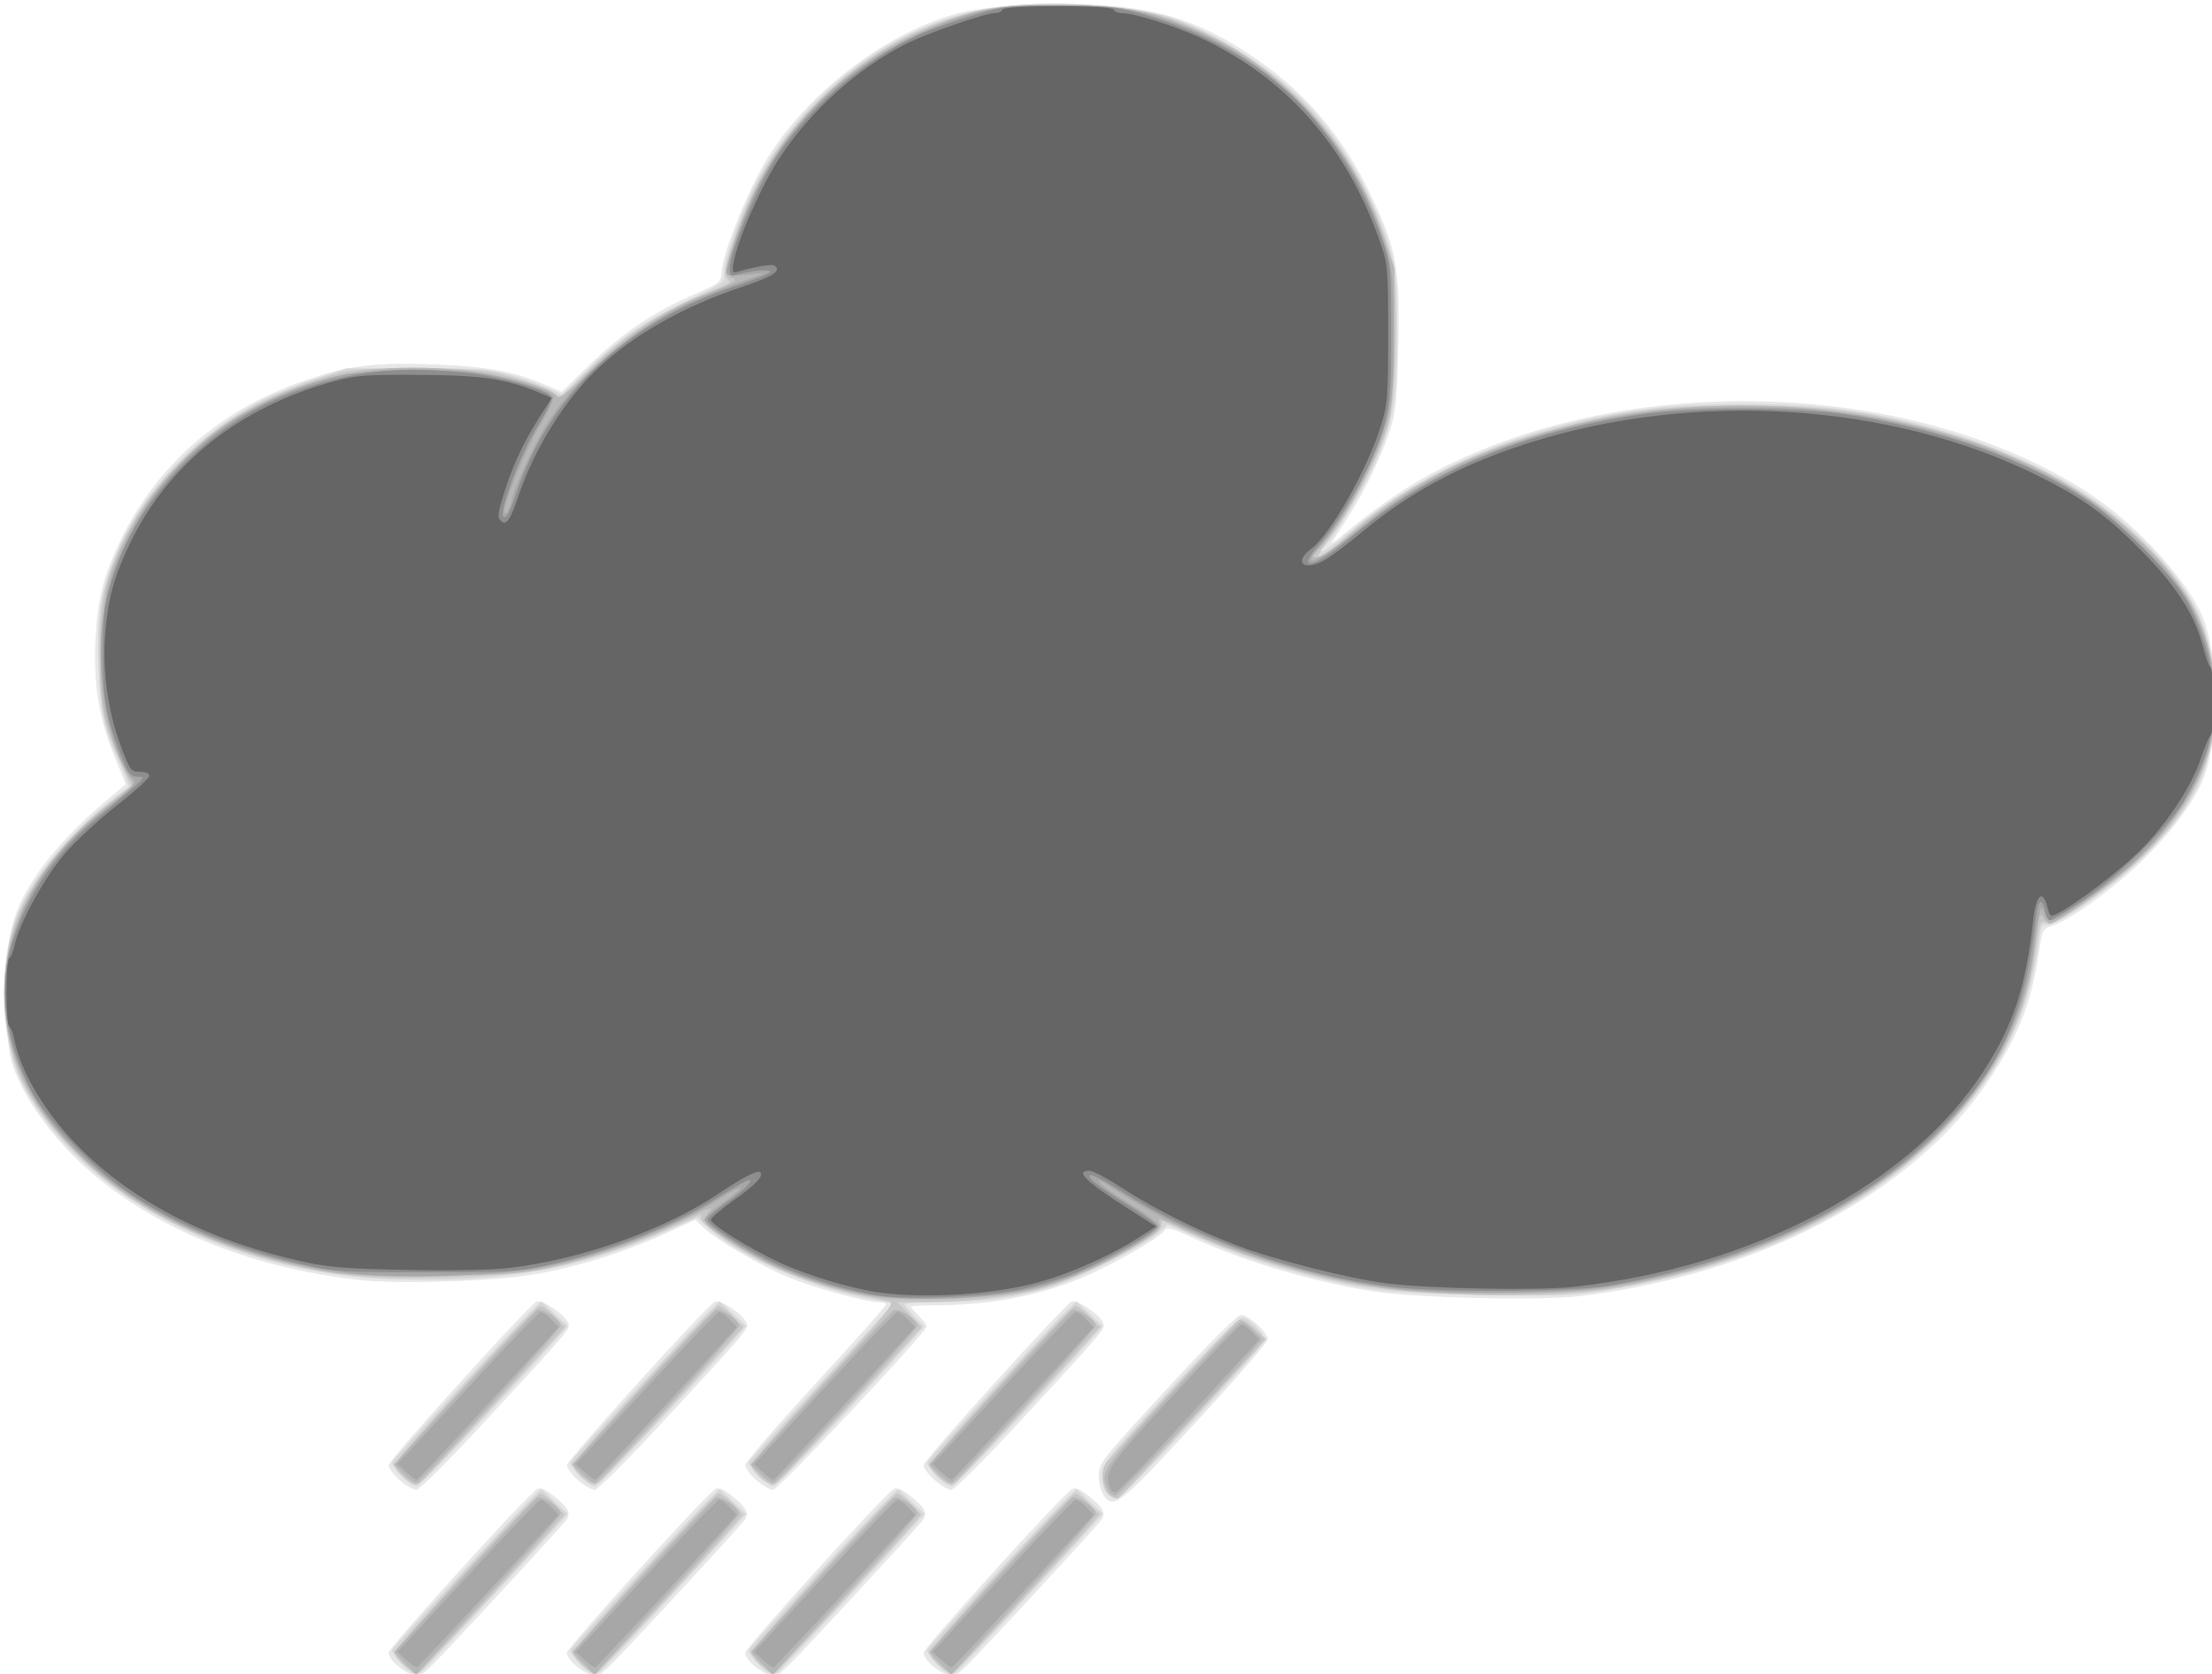 <?xml version="1.0" encoding="UTF-8" standalone="no"?>
<svg
   xmlns:dc="http://purl.org/dc/elements/1.1/"
   xmlns:cc="http://creativecommons.org/ns#"
   xmlns:rdf="http://www.w3.org/1999/02/22-rdf-syntax-ns#"
   xmlns:svg="http://www.w3.org/2000/svg"
   xmlns="http://www.w3.org/2000/svg"
   viewBox="0 0 707 535"
   height="535"
   width="707"
   id="svg855"
   version="1.1">
  <defs
     id="defs859" />
  <g
     transform="translate(1.187,1.187)"
     id="g865">
    <path
       id="path879"
       d="M 129.257,533.563 C 125.66,531.574 123,528.817 123,527.079 c 0,-1.601 44.504,-50.662 47.454,-52.313 1.09,-0.61 2.697,0.065 5.483,2.303 4.933,3.964 5.609,5.688 3.27,8.336 -8.835,10.003 -40.154,43.783 -42.969,46.345 -3.949,3.593 -3.822,3.561 -6.981,1.813 z m 57,0 C 182.66,531.574 180,528.817 180,527.079 c 0,-1.601 44.504,-50.662 47.454,-52.313 1.09,-0.61 2.697,0.065 5.483,2.303 4.933,3.964 5.609,5.688 3.27,8.336 -8.835,10.003 -40.154,43.783 -42.969,46.345 -3.949,3.593 -3.822,3.561 -6.981,1.813 z m 57,0 C 239.66,531.574 237,528.817 237,527.079 c 0,-1.601 44.504,-50.662 47.454,-52.313 1.09,-0.61 2.697,0.065 5.483,2.303 4.933,3.964 5.609,5.688 3.27,8.336 -8.835,10.003 -40.154,43.783 -42.969,46.345 -3.949,3.593 -3.822,3.561 -6.981,1.813 z m 57,0 C 296.66,531.574 294,528.817 294,527.079 c 0,-1.601 44.504,-50.662 47.454,-52.313 1.09,-0.61 2.697,0.065 5.483,2.303 4.933,3.964 5.609,5.688 3.27,8.336 -8.835,10.003 -40.154,43.783 -42.969,46.345 -3.949,3.593 -3.822,3.561 -6.981,1.813 z m 51.34,-56.729 C 350.719,475.581 350,472.712 350,470.46 c 0,-3.943 0.8,-4.963 21.589,-27.527 11.874,-12.888 22.5,-23.583 23.615,-23.767 2.329,-0.384 8.801,5.346 8.789,7.781 -0.004,0.855 -10.374,12.804 -23.044,26.554 -24.125,26.182 -26.201,27.833 -29.352,23.335 z M 126.535,471.896 C 124.591,470.189 123,468.045 123,467.13 c 0,-1.586 44.399,-50.654 47.305,-52.281 1.572,-0.88 9.1,4.16 10.098,6.76 0.748,1.95 0.998,1.654 -25.393,30.239 C 142.494,465.406 132.897,475 131.853,475 c -0.981,0 -3.374,-1.397 -5.318,-3.104 z m 57,0 C 181.591,470.189 180,468.045 180,467.13 c 0,-1.586 44.399,-50.654 47.305,-52.281 1.572,-0.88 9.1,4.16 10.098,6.76 0.748,1.95 0.998,1.654 -25.393,30.239 C 199.494,465.406 189.897,475 188.853,475 c -0.981,0 -3.374,-1.397 -5.318,-3.104 z m 57,0 C 238.591,470.189 237,468.044 237,467.129 c 0,-0.915 10.125,-12.653 22.5,-26.084 C 271.875,427.613 282,416.259 282,415.812 282,415.366 280.933,415 279.628,415 c -4.075,0 -20.926,-4.65 -28.938,-7.985 -8.833,-3.677 -22.937,-11.921 -26.92,-15.736 l -2.729,-2.614 -7.771,3.614 c -16.226,7.547 -34.142,12.866 -49.271,14.627 -14.132,1.646 -38.896,2.204 -49.365,1.113 C 80.589,404.47 50.244,392.496 28.5,374.031 14.69,362.303 3.678,346.237 1.892,335.211 -1.24,315.875 0.258,297.375 5.853,286.291 11.298,275.506 20.651,264.752 34.81,253 l 4.217,-3.5 -3.624,-8.889 C 30.449,228.458 28.623,217.304 29.33,203.5 c 0.676,-13.208 2.405,-20.235 7.736,-31.428 11.616,-24.394 31.854,-42.178 58.476,-51.386 14.529,-5.025 22.691,-6.081 41.764,-5.4 16.84,0.601 26.001,2.292 36.128,6.668 l 4.933,2.132 7.067,-6.911 c 12.332,-12.06 21.533,-18.326 36.404,-24.79 7.224,-3.14 7.395,-3.298 7.677,-7.082 0.456,-6.117 8.671,-26.368 14.586,-35.959 11.135,-18.053 31.486,-35.044 51.692,-43.158 10.485,-4.21 16.251,-5.14 36.219,-5.841 29.814,-1.047 46.505,2.913 65.856,15.623 17.277,11.348 29.58,25.491 38.797,44.602 8.51,17.644 9.647,23.687 9.091,48.335 -0.403,17.852 -0.766,21.527 -2.727,27.594 -2.62,8.108 -8.719,20.601 -13.913,28.5 -1.989,3.025 -4.039,6.174 -4.555,6.998 -0.516,0.824 0.834,0.011 3,-1.807 11.483,-9.637 22.183,-16.85 32.939,-22.206 62.439,-31.094 152.104,-27.182 206.785,9.021 15.104,10 32.162,29.076 36.047,40.31 5.189,15.005 4.544,41.124 -1.3,52.684 -3.981,7.874 -10.536,16.261 -19.222,24.594 -8.985,8.62 -22.06,18.035 -27.78,20.005 -3.406,1.173 -3.492,1.341 -4.618,9.048 -2.28,15.611 -6.452,26.218 -15.886,40.389 -24.004,36.057 -73.892,62.358 -131.025,69.075 -12.646,1.487 -52.205,0.562 -65.682,-1.535 -18.892,-2.94 -41.426,-9.589 -57.17,-16.868 -7.814,-3.613 -8.959,-3.903 -9.761,-2.469 -1.147,2.05 -16.229,10.72 -25.544,14.683 C 331.361,412.872 315.142,416 298.276,416 293.724,416 290,416.205 290,416.455 c 0,0.25 1.125,1.58 2.5,2.955 1.375,1.375 2.5,2.885 2.5,3.356 C 295,424.609 247.603,475 245.869,475 c -0.99,0 -3.391,-1.397 -5.335,-3.104 z m 57,0 C 295.591,470.189 294,468.045 294,467.13 c 0,-1.586 44.399,-50.654 47.305,-52.281 1.572,-0.88 9.1,4.16 10.098,6.76 0.748,1.95 0.998,1.654 -25.393,30.239 C 313.494,465.406 303.897,475 302.853,475 c -0.981,0 -3.374,-1.397 -5.318,-3.104 z"
       style="fill:#e7e7e7" />
    <path
       id="path877"
       d="m 127.084,530.587 c -1.82,-1.877 -3.145,-3.857 -2.946,-4.398 0.404,-1.098 39.937,-44.051 44.684,-48.549 l 3.019,-2.861 4.242,3.957 4.242,3.957 -4.412,4.889 c -11.771,13.043 -41.425,45.004 -42.357,45.653 -1.892,1.317 -3.112,0.818 -6.471,-2.648 z m 57,0 c -1.82,-1.877 -3.145,-3.857 -2.946,-4.398 0.404,-1.098 39.937,-44.051 44.684,-48.549 l 3.019,-2.861 4.242,3.957 4.242,3.957 -4.412,4.889 c -11.771,13.043 -41.425,45.004 -42.357,45.653 -1.892,1.317 -3.112,0.818 -6.471,-2.648 z m 57,0 c -1.82,-1.877 -3.145,-3.857 -2.946,-4.398 0.404,-1.098 39.937,-44.051 44.684,-48.549 l 3.019,-2.861 4.242,3.957 4.242,3.957 -4.412,4.889 c -11.771,13.043 -41.425,45.004 -42.357,45.653 -1.892,1.317 -3.112,0.818 -6.471,-2.648 z m 57,0 c -1.82,-1.877 -3.145,-3.857 -2.946,-4.398 0.404,-1.098 39.937,-44.051 44.684,-48.549 l 3.019,-2.861 4.242,3.957 4.242,3.957 -4.412,4.889 c -11.771,13.043 -41.425,45.004 -42.357,45.653 -1.892,1.317 -3.112,0.818 -6.471,-2.648 z m 54.611,-54.371 c -0.992,-1.097 -1.69,-3.498 -1.684,-5.794 0.011,-3.715 1.142,-5.143 21.537,-27.171 12.526,-13.53 22.268,-23.25 23.302,-23.25 2.325,0 7.433,5.364 6.993,7.345 -0.5,2.252 -44.92,50.102 -46.833,50.449 -0.891,0.162 -2.382,-0.549 -3.315,-1.579 z m -225.573,-5.59 c -1.84,-1.899 -3.183,-3.896 -2.984,-4.437 0.404,-1.098 39.937,-44.051 44.684,-48.549 l 3.019,-2.861 4.228,3.944 4.228,3.944 -3.898,4.372 c -17.226,19.318 -43.009,46.516 -44.321,46.751 -0.885,0.159 -3.115,-1.265 -4.956,-3.163 z m 57,0 c -1.84,-1.899 -3.183,-3.896 -2.984,-4.437 0.404,-1.098 39.937,-44.051 44.684,-48.549 l 3.019,-2.861 4.228,3.944 4.228,3.944 -3.898,4.372 c -17.226,19.318 -43.009,46.516 -44.321,46.751 -0.885,0.159 -3.115,-1.265 -4.956,-3.163 z m 57,0 c -1.84,-1.899 -3.183,-3.909 -2.984,-4.467 0.199,-0.558 10.6,-12.064 23.112,-25.569 12.512,-13.505 22.75,-24.748 22.75,-24.984 0,-0.237 -1.913,-0.734 -4.25,-1.105 -19.441,-3.088 -44.491,-13.732 -54.473,-23.146 l -3.618,-3.412 -10.08,4.465 C 184.172,404.549 158.465,409.006 123.5,407.681 75.958,405.878 31.254,384.304 10.666,353.226 5.051,344.751 3.247,340.403 1.441,331 -1.095,317.796 0.205,300.889 4.556,290.5 10.026,277.439 23.281,262.372 39.904,250.318 40.126,250.157 38.923,246.982 37.231,243.263 31.924,231.599 30.809,226.494 30.295,211.5 29.745,195.472 30.968,187.741 35.945,175.788 44.387,155.508 62.279,136.868 83.5,126.244 c 3.3,-1.652 10.5,-4.513 16,-6.358 l 10,-3.354 22.5,-0.016 c 20.463,-0.014 23.211,0.19 30.347,2.258 4.316,1.25 9.676,3.157 11.911,4.237 l 4.064,1.964 8.591,-8.281 c 10.688,-10.303 18.283,-15.499 32.612,-22.31 10.228,-4.862 11.168,-5.537 10.751,-7.721 -0.606,-3.17 4.913,-19.178 10.016,-29.052 C 255.373,28.425 284.646,6.413 315,1.43 c 16.685,-2.739 45.985,-1.187 58.5,3.098 14.966,5.125 33.252,17.037 44.053,28.7 11.452,12.365 21.596,30.649 26.139,47.113 1.329,4.817 1.694,10.3 1.674,25.159 -0.029,20.967 -0.99,26.934 -6.458,40.067 -3.165,7.603 -12.42,23.172 -16.159,27.183 -4.141,4.442 0.311,2.131 7.46,-3.874 25.4,-21.333 56.99,-34.392 95.291,-39.394 16.069,-2.098 44.547,-2.081 61.085,0.037 29.066,3.722 57.832,13.607 78.415,26.946 15.201,9.851 29.448,24.586 35.666,36.888 5.939,11.749 7.792,28.528 4.849,43.907 -2.474,12.928 -8.785,22.958 -23.144,36.777 -9.853,9.484 -26.867,21.256 -29.508,20.418 -1.36,-0.432 -1.789,0.441 -2.34,4.758 -3.066,24.021 -11.949,41.998 -29.952,60.617 C 595.465,385.797 560.048,403.003 516,410.634 c -13.757,2.383 -15.961,2.489 -43,2.062 -29.878,-0.472 -36.595,-1.212 -56,-6.174 -12.971,-3.317 -23.677,-6.977 -35.249,-12.051 l -9.749,-4.275 -2.872,2.683 c -3.673,3.431 -22.438,13.133 -31.967,16.527 -10.072,3.588 -23.439,5.585 -37.413,5.59 -6.463,0.002 -11.75,0.32 -11.75,0.706 0,0.386 1.392,2.139 3.093,3.894 l 3.093,3.191 -3.843,4.311 c -17.131,19.216 -42.956,46.455 -44.266,46.69 -0.885,0.159 -3.115,-1.265 -4.956,-3.163 z m 57,0 c -1.84,-1.899 -3.183,-3.896 -2.984,-4.437 0.404,-1.098 39.937,-44.051 44.684,-48.549 l 3.019,-2.861 4.228,3.944 4.228,3.944 -3.898,4.372 c -17.226,19.318 -43.009,46.516 -44.321,46.751 -0.885,0.159 -3.115,-1.265 -4.956,-3.163 z"
       style="fill:#d7d7d7" />
    <path
       id="path875"
       d="m 128.241,531.223 c -1.792,-1.498 -3.247,-3.398 -3.233,-4.223 0.029,-1.625 44.523,-50.319 46.401,-50.78 0.627,-0.154 2.652,1.279 4.499,3.185 l 3.359,3.465 -3.383,3.91 c -6.886,7.958 -43.389,47.219 -43.878,47.193 -0.278,-0.015 -1.972,-1.252 -3.765,-2.75 z m 57,0 c -1.792,-1.498 -3.247,-3.398 -3.233,-4.223 0.029,-1.625 44.523,-50.319 46.401,-50.78 0.627,-0.154 2.652,1.279 4.499,3.185 l 3.359,3.465 -3.383,3.91 c -6.886,7.958 -43.389,47.219 -43.878,47.193 -0.278,-0.015 -1.972,-1.252 -3.765,-2.75 z m 57,0 c -1.792,-1.498 -3.247,-3.398 -3.233,-4.223 0.029,-1.625 44.523,-50.319 46.401,-50.78 0.627,-0.154 2.652,1.279 4.499,3.185 l 3.359,3.465 -3.383,3.91 c -6.886,7.958 -43.389,47.219 -43.878,47.193 -0.278,-0.015 -1.972,-1.252 -3.765,-2.75 z m 57,0 c -1.792,-1.498 -3.247,-3.398 -3.233,-4.223 0.029,-1.625 44.523,-50.319 46.401,-50.78 0.627,-0.154 2.652,1.279 4.499,3.185 l 3.359,3.465 -3.383,3.91 c -6.886,7.958 -43.389,47.219 -43.878,47.193 -0.278,-0.015 -1.972,-1.252 -3.765,-2.75 z m 54.549,-54.283 c -2.52,-1.466 -3.362,-7.42 -1.46,-10.322 1.936,-2.954 40.54,-44.827 42.321,-45.904 0.834,-0.504 2.653,0.456 5.074,2.678 l 3.775,3.464 -2.617,2.822 c -1.439,1.552 -11.931,12.947 -23.314,25.322 -11.383,12.375 -21.006,22.598 -21.383,22.718 -0.377,0.12 -1.455,-0.23 -2.395,-0.777 z m -225.549,-5.747 c -1.792,-1.481 -3.247,-3.368 -3.233,-4.193 0.029,-1.625 44.523,-50.319 46.401,-50.78 0.627,-0.154 2.675,1.303 4.551,3.239 l 3.41,3.518 -2.047,2.261 c -16.423,18.146 -42.822,46.536 -44.128,47.455 -1.398,0.984 -2.268,0.72 -4.954,-1.5 z m 57,0 c -1.792,-1.481 -3.247,-3.368 -3.233,-4.193 0.029,-1.625 44.523,-50.319 46.401,-50.78 0.627,-0.154 2.675,1.303 4.551,3.239 l 3.41,3.518 -2.047,2.261 c -16.423,18.146 -42.822,46.536 -44.128,47.455 -1.398,0.984 -2.268,0.72 -4.954,-1.5 z m 57,0 C 240.449,469.712 238.995,467.825 239.01,467 c 0.016,-0.825 10.406,-12.738 23.09,-26.474 18.972,-20.545 22.737,-25.093 21.231,-25.644 -1.007,-0.369 -4.981,-1.237 -8.831,-1.929 -8.469,-1.523 -21.043,-5.678 -29.725,-9.821 C 235.582,398.744 223,390.301 223,388.52 223,387.684 222.841,387 222.646,387 c -0.195,0 -4.582,1.972 -9.75,4.381 -10.797,5.035 -25.419,9.909 -38.396,12.799 -10.765,2.397 -42.384,3.836 -58.69,2.67 C 89.874,404.995 60.684,395.266 40.275,381.675 26.005,372.172 11.934,356.934 6.056,344.617 -1.324,329.153 -1.792,306.218 4.955,290.575 10.043,278.777 21.108,265.362 34.171,255.154 l 6.671,-5.213 -3.332,-7.221 C 31.85,230.456 30.614,224.231 30.614,208 c 0,-16.202 1.239,-22.461 6.851,-34.622 4.716,-10.218 10.782,-18.777 19.459,-27.454 12.487,-12.487 26.663,-20.745 45.581,-26.552 8.485,-2.605 10.098,-2.763 28.494,-2.799 12.763,-0.025 21.573,0.425 25.5,1.301 8.43,1.88 17.688,5.112 19.723,6.886 1.574,1.372 2.35,0.862 9,-5.926 11.315,-11.549 23.713,-19.943 38.277,-25.919 9.639,-3.955 9.053,-3.543 7.578,-5.32 -0.964,-1.162 -0.501,-3.566 2.303,-11.946 6.466,-19.323 14.417,-32.246 27.876,-45.306 16.013,-15.539 34.45,-25.3 54.368,-28.784 16.989,-2.972 43.908,-1.417 57.585,3.326 34.243,11.875 61.258,41.555 70.437,77.387 2.126,8.298 1.401,43.186 -1.086,52.228 -2.431,8.842 -11.708,26.956 -18.053,35.25 -7.343,9.598 -5.228,9.399 5.99,-0.564 17.108,-15.195 39.669,-26.58 66.591,-33.602 21.664,-5.651 33.27,-7.038 58.909,-7.038 25.13,0 37.051,1.377 57.5,6.64 29.347,7.554 51.471,19.015 68.663,35.571 14.675,14.132 20.639,23.881 23.397,38.243 5.929,30.883 -7.004,55.871 -40.74,78.715 -6.822,4.619 -10.293,6.395 -11.754,6.013 -2.303,-0.602 -2.143,-1.061 -4.038,11.556 -3.1,20.641 -13.319,39.352 -30.977,56.717 -24.542,24.135 -61.328,41.454 -103.064,48.522 -22.455,3.803 -65.119,2.763 -88.436,-2.154 -14.654,-3.091 -34.943,-9.68 -46.94,-15.244 C 374.721,390.855 370.558,389 370.36,389 370.162,389 370,389.653 370,390.452 c 0,3.532 -25.936,17.079 -39.189,20.469 C 321.253,413.365 306.835,415 294.836,415 h -9.242 l 3.891,3.985 3.891,3.985 -2.05,2.265 c -16.461,18.187 -42.826,46.539 -44.131,47.458 -1.398,0.984 -2.268,0.72 -4.954,-1.5 z m 57,0 c -1.792,-1.481 -3.247,-3.368 -3.233,-4.193 0.029,-1.625 44.523,-50.319 46.401,-50.78 0.627,-0.154 2.675,1.303 4.551,3.239 l 3.41,3.518 -2.047,2.261 c -16.423,18.146 -42.822,46.536 -44.128,47.455 -1.398,0.984 -2.268,0.72 -4.954,-1.5 z"
       style="fill:#c7c7c7" />
    <path
       id="path873"
       d="m 128.15,530.403 -3.35,-3.56 1.962,-2.171 c 13.538,-14.983 42.647,-46.38 43.636,-47.067 1.466,-1.019 7.603,2.991 7.603,4.967 0,0.657 -8.887,10.828 -19.75,22.601 -10.863,11.773 -21.199,23.075 -22.969,25.117 -1.771,2.041 -3.346,3.703 -3.5,3.693 -0.154,-0.01 -1.788,-1.621 -3.631,-3.579 z m 57,0 -3.35,-3.56 1.962,-2.171 c 13.538,-14.983 42.647,-46.38 43.636,-47.067 1.466,-1.019 7.603,2.991 7.603,4.967 0,0.657 -8.887,10.828 -19.75,22.601 -10.863,11.773 -21.199,23.075 -22.969,25.117 -1.771,2.041 -3.346,3.703 -3.5,3.693 -0.154,-0.01 -1.788,-1.621 -3.631,-3.579 z m 57,0 -3.35,-3.56 1.962,-2.171 c 13.538,-14.983 42.647,-46.38 43.636,-47.067 1.466,-1.019 7.603,2.991 7.603,4.967 0,0.657 -8.887,10.828 -19.75,22.601 -10.863,11.773 -21.199,23.075 -22.969,25.117 -1.771,2.041 -3.346,3.703 -3.5,3.693 -0.154,-0.01 -1.788,-1.621 -3.631,-3.579 z m 57,0 -3.35,-3.56 1.962,-2.171 c 13.538,-14.983 42.647,-46.38 43.636,-47.067 1.466,-1.019 7.603,2.991 7.603,4.967 0,0.657 -8.887,10.828 -19.75,22.601 -10.863,11.773 -21.199,23.075 -22.969,25.117 -1.771,2.041 -3.346,3.703 -3.5,3.693 -0.154,-0.01 -1.788,-1.621 -3.631,-3.579 z m 53.886,-55.337 c -2.924,-5.463 -2.055,-6.797 20.017,-30.734 11.579,-12.557 21.606,-22.958 22.283,-23.113 0.677,-0.155 2.509,1.054 4.073,2.686 l 2.843,2.967 -2.876,3.425 C 390.97,440.31 356.336,477 355.291,477 c -0.671,0 -1.686,-0.87 -2.256,-1.934 z m -225.158,-5.034 -3.132,-3.132 1.989,-2.2 c 13.822,-15.288 42.673,-46.408 43.663,-47.096 1.457,-1.013 7.603,2.985 7.603,4.946 0,1.276 -44.29,49.713 -45.968,50.272 -0.563,0.188 -2.432,-1.068 -4.155,-2.791 z m 57,0 -3.132,-3.132 1.989,-2.2 c 13.822,-15.288 42.673,-46.408 43.663,-47.096 1.457,-1.013 7.603,2.985 7.603,4.946 0,1.276 -44.29,49.713 -45.968,50.272 -0.563,0.188 -2.432,-1.068 -4.155,-2.791 z m 57,0 -3.132,-3.132 1.989,-2.2 c 13.822,-15.288 42.673,-46.408 43.663,-47.096 1.457,-1.013 7.603,2.985 7.603,4.946 0,1.276 -44.29,49.713 -45.968,50.272 -0.563,0.188 -2.432,-1.068 -4.155,-2.791 z m 57,0 -3.132,-3.132 1.989,-2.2 c 13.822,-15.288 42.673,-46.408 43.663,-47.096 1.457,-1.013 7.603,2.985 7.603,4.946 0,1.276 -44.29,49.713 -45.968,50.272 -0.563,0.188 -2.432,-1.068 -4.155,-2.791 z m -20.784,-56.739 c -9.469,-1.481 -22.223,-5.413 -31.754,-9.791 -8.809,-4.046 -21.194,-11.958 -21.998,-14.053 -0.335,-0.872 0.31,-2.513 1.474,-3.75 1.435,-1.526 -1.511,-0.43 -9.623,3.578 -13.207,6.525 -27.857,11.551 -43.234,14.832 -9.278,1.98 -13.506,2.241 -37.458,2.311 -24.764,0.073 -27.911,-0.115 -38,-2.277 C 66.502,397.5 41.52,385.21 24.24,368.101 11.189,355.179 4.49,343.821 1.565,329.66 -4.12,302.137 7.399,276.225 34.572,255.412 c 6.536,-5.006 7.296,-5.914 6.123,-7.314 -2.298,-2.741 -6.563,-13.404 -8.262,-20.656 -2.416,-10.308 -1.548,-35.445 1.534,-44.409 5.152,-14.987 12.57,-26.44 24.676,-38.101 9.01,-8.679 13.879,-12.171 24.203,-17.361 18.609,-9.355 37.075,-12.641 60.344,-10.741 14.419,1.178 31.897,5.715 33.577,8.716 0.636,1.137 3.097,-0.744 10.845,-8.288 11.573,-11.268 23.763,-19.245 38.051,-24.9 7.652,-3.028 9.089,-3.906 7.415,-4.525 -2.786,-1.031 -2.629,-3.101 1.023,-13.503 C 245.264,42.534 266.966,19.393 297,7.256 311.533,1.383 316.728,0.514 337,0.565 357.933,0.617 364.689,1.729 378.635,7.414 408.33,19.521 430.029,42.987 441.204,75.08 L 444.485,84.5 444.442,105 c -0.034,15.987 -0.425,22.031 -1.775,27.454 -3.125,12.546 -13.858,32.707 -21.984,41.296 -2.777,2.935 -2.877,3.25 -1.033,3.25 1.123,0 5.149,-2.604 8.946,-5.788 20.95,-17.562 38.118,-26.707 64.29,-34.246 64.385,-18.547 143.093,-5.992 184.211,29.385 16.197,13.935 25.21,27.57 28.33,42.857 5.005,24.527 -2.064,43.709 -23.79,64.552 C 674.096,280.994 656.298,294 653.94,294 c -0.462,0 -1.283,-0.787 -1.823,-1.75 -1.27,-2.262 -1.528,-1.411 -3.022,9.976 -3.018,22.998 -13.219,41.971 -32.603,60.642 C 591.27,387.161 554.321,404.041 512,410.605 c -13.546,2.101 -49.903,2.342 -67,0.444 -18.925,-2.101 -46.46,-9.646 -63,-17.264 -13.425,-6.183 -13.242,-6.125 -12.554,-3.957 0.48,1.511 -0.417,2.565 -4.167,4.897 -13.354,8.304 -24.714,13.381 -36.779,16.438 -10.497,2.66 -39.244,3.874 -50.406,2.128 z"
       style="fill:#b7b7b7" />
    <path
       id="path871"
       d="m 128.657,529.383 -2.828,-2.623 3.415,-3.63 c 1.878,-1.996 11.915,-12.855 22.305,-24.13 10.39,-11.275 19.374,-20.628 19.965,-20.784 0.591,-0.156 2.146,0.856 3.455,2.25 l 2.38,2.534 -2.036,2.25 c -12.403,13.707 -42.671,46.308 -43.174,46.503 -0.359,0.139 -1.926,-0.928 -3.482,-2.37 z m 57,0 -2.828,-2.623 3.415,-3.63 c 1.878,-1.996 11.915,-12.855 22.305,-24.13 10.39,-11.275 19.374,-20.628 19.965,-20.784 0.591,-0.156 2.146,0.856 3.455,2.25 l 2.38,2.534 -2.036,2.25 c -12.403,13.707 -42.671,46.308 -43.174,46.503 -0.359,0.139 -1.926,-0.928 -3.482,-2.37 z m 57,0 -2.828,-2.623 3.415,-3.63 c 1.878,-1.996 11.915,-12.855 22.305,-24.13 10.39,-11.275 19.374,-20.628 19.965,-20.784 0.591,-0.156 2.146,0.856 3.455,2.25 l 2.38,2.534 -2.036,2.25 c -12.403,13.707 -42.671,46.308 -43.174,46.503 -0.359,0.139 -1.926,-0.928 -3.482,-2.37 z m 57,0 -2.828,-2.623 3.415,-3.63 c 1.878,-1.996 11.915,-12.855 22.305,-24.13 10.39,-11.275 19.374,-20.628 19.965,-20.784 0.591,-0.156 2.146,0.856 3.455,2.25 l 2.38,2.534 -2.036,2.25 c -12.403,13.707 -42.671,46.308 -43.174,46.503 -0.359,0.139 -1.926,-0.928 -3.482,-2.37 z m 53.969,-54.915 c -2.018,-5.258 -1.078,-6.643 20.06,-29.55 11.377,-12.33 21.185,-22.545 21.794,-22.701 0.609,-0.156 2.182,0.86 3.494,2.257 l 2.387,2.54 -2.542,2.743 c -1.398,1.509 -11.448,12.418 -22.334,24.243 -10.885,11.825 -20.341,21.635 -21.013,21.799 -0.672,0.165 -1.503,-0.435 -1.847,-1.332 z m -224.969,-5.085 -2.828,-2.623 3.415,-3.63 c 1.878,-1.996 11.915,-12.855 22.305,-24.13 10.39,-11.275 19.374,-20.628 19.965,-20.784 0.591,-0.156 2.146,0.856 3.455,2.25 l 2.38,2.534 -2.036,2.25 c -12.403,13.707 -42.671,46.308 -43.174,46.503 -0.359,0.139 -1.926,-0.928 -3.482,-2.37 z m 57,0 -2.828,-2.623 3.415,-3.63 c 1.878,-1.996 11.915,-12.855 22.305,-24.13 10.39,-11.275 19.374,-20.628 19.965,-20.784 0.591,-0.156 2.146,0.856 3.455,2.25 l 2.38,2.534 -2.036,2.25 c -12.403,13.707 -42.671,46.308 -43.174,46.503 -0.359,0.139 -1.926,-0.928 -3.482,-2.37 z m 57,0 -2.828,-2.623 3.415,-3.63 c 1.878,-1.996 11.915,-12.855 22.305,-24.13 10.39,-11.275 19.374,-20.628 19.965,-20.784 0.591,-0.156 2.146,0.856 3.455,2.25 l 2.38,2.534 -2.036,2.25 c -12.403,13.707 -42.671,46.308 -43.174,46.503 -0.359,0.139 -1.926,-0.928 -3.482,-2.37 z m 57,0 -2.828,-2.623 3.415,-3.63 c 1.878,-1.996 11.915,-12.855 22.305,-24.13 10.39,-11.275 19.374,-20.628 19.965,-20.784 0.591,-0.156 2.146,0.856 3.455,2.25 l 2.38,2.534 -2.036,2.25 c -12.403,13.707 -42.671,46.308 -43.174,46.503 -0.359,0.139 -1.926,-0.928 -3.482,-2.37 z M 273,412.033 c -9.756,-2.096 -20.84,-5.957 -29.5,-10.275 -8.38,-4.179 -19.5,-11.671 -19.5,-13.138 0,-0.674 2.735,-3.155 6.078,-5.512 7.615,-5.37 7.135,-6.498 -0.647,-1.52 -15.851,10.14 -41.729,19.881 -60.792,22.885 -14.05,2.214 -43.184,3.012 -56.138,1.538 C 78.124,402.099 46.544,388.742 26.116,369.471 12.191,356.334 4.596,343.576 1.446,328.028 -3.483,303.703 7.403,277.902 30.572,259 43.67,248.313 42.691,249.425 40.84,247.345 35.574,241.426 31,223.135 31,208 31,194.647 33.198,184.518 38.567,173.133 50.804,147.182 72.359,129.226 102,120.29 c 7.126,-2.148 11.107,-2.64 24.628,-3.041 9.265,-0.275 19.69,-0.001 24.5,0.643 9.619,1.288 23.777,5.697 24.521,7.635 0.278,0.723 -1.738,5.063 -4.479,9.644 C 166.925,142.265 160,158.984 160,162.139 c 0,2.144 1.78,-0.29 2.371,-3.241 0.967,-4.836 7.432,-18.644 12.216,-26.09 8.726,-13.584 27.111,-29.091 43.684,-36.847 3.67,-1.717 10.848,-4.657 15.951,-6.532 l 9.279,-3.41 -6.25,0.62 c -5.063,0.502 -6.25,0.346 -6.25,-0.822 0,-2.554 5.798,-18.689 9.384,-26.111 13.145,-27.214 39.529,-48.414 70.785,-56.877 7.244,-1.961 10.681,-2.249 26.332,-2.207 16.086,0.044 19.023,0.323 27.619,2.623 19.36,5.18 36.128,15.063 49.915,29.418 13.069,13.608 21.469,27.851 26.531,44.984 2.402,8.129 2.617,10.366 2.639,27.353 0.018,13.919 -0.399,20.357 -1.683,26 -2.892,12.703 -13.515,33.09 -22.684,43.534 -1.927,2.194 -2.529,3.466 -1.641,3.466 1.872,0 7.789,-4.053 17.939,-12.288 23.261,-18.873 56.93,-31.635 94.077,-35.66 12.208,-1.323 39.454,-1.347 51.289,-0.046 30.978,3.405 61.689,13.564 83.24,27.534 11.377,7.375 29.558,25.57 33.935,33.96 15.199,29.137 8.917,58.172 -17.972,83.07 C 673.217,281.501 656.701,293 654.231,293 c -0.78,0 -1.653,-0.9 -1.941,-2 -1.061,-4.057 -1.887,-1.74 -3.118,8.75 -3.027,25.794 -15.726,48.587 -37.614,67.511 -25.358,21.924 -62.553,37.755 -101.449,43.18 -13.121,1.83 -44.876,2.081 -62.108,0.491 -29.164,-2.691 -65.459,-14.782 -89.472,-29.804 -9.31,-5.824 -9.263,-5.801 -7.644,-3.806 0.761,0.938 5.149,3.98 9.75,6.759 4.601,2.779 8.366,5.708 8.366,6.508 0,2.838 -20.857,14.119 -34,18.39 -15.837,5.146 -45.469,6.606 -62,3.054 z"
       style="fill:#a7a7a7" />
    <path
       id="path869"
       d="m 280.189,412.999 c -9.331,-1.317 -23.592,-5.646 -32.847,-9.971 C 237.11,398.247 225,390.473 225,388.686 c 0,-0.745 2.422,-3.022 5.381,-5.06 5.963,-4.107 9.555,-7.626 7.784,-7.626 -0.63,0 -4.412,2.101 -8.405,4.668 -15.597,10.028 -35.022,17.85 -55.861,22.492 -9.541,2.125 -12.749,2.316 -38.899,2.311 -25.928,-0.005 -29.397,-0.208 -38.436,-2.254 C 72.924,397.867 51.716,388.87 37.085,377.984 26.263,369.932 13.189,355.799 8.815,347.426 0.346,331.213 -1.807,313.714 2.92,299.5 8.061,284.038 17.089,270.948 30,260.232 c 15.796,-13.11 15.804,-13.119 12.823,-13.178 -2.406,-0.048 -2.985,-0.852 -5.723,-7.95 C 32.505,227.188 31.73,222.727 31.692,208 c -0.028,-10.895 0.386,-15.004 2.145,-21.291 4.446,-15.895 13.047,-29.663 26.408,-42.27 10.62,-10.021 22.551,-17.131 36.558,-21.784 17.06,-5.667 31.014,-6.897 51.987,-4.583 9.678,1.068 23.67,4.984 25.868,7.241 0.881,0.905 -0.074,3.215 -4.005,9.688 -6.989,11.509 -14.435,33.305 -9.714,28.433 0.497,-0.513 1.865,-3.805 3.038,-7.315 10.476,-31.332 35.377,-54.582 70.942,-66.239 C 240.463,88.062 245,86.159 245,85.651 c 0,-0.893 -6.086,-0.355 -10.75,0.952 -1.961,0.549 -2.245,0.262 -2.214,-2.236 0.06,-4.772 8.325,-24.722 14.067,-33.954 10.175,-16.361 28.537,-32.387 46.371,-40.473 3.563,-1.615 11.326,-4.383 17.251,-6.149 10.347,-3.085 11.448,-3.21 27.774,-3.15 14.942,0.054 18.089,0.364 26,2.56 18.463,5.124 34.987,14.032 47.777,25.756 12.025,11.023 23.117,28.608 29.373,46.568 2.699,7.748 2.78,8.595 2.814,29.477 0.038,23.317 -0.669,27.927 -6.201,40.434 -4.189,9.47 -11.671,21.691 -16.716,27.302 -7.948,8.841 -1.926,7.956 9.013,-1.324 25.882,-21.956 54.16,-34.086 93.439,-40.082 15.966,-2.437 50.094,-2.432 66,0.01 30.557,4.691 57.247,14.242 77.321,27.669 10.081,6.743 26.102,22.822 30.959,31.071 4.458,7.572 8.393,19.822 9.289,28.921 1.076,10.922 -2.199,22.978 -9.715,35.765 -5.02,8.542 -21.714,24.932 -32.714,32.119 -5.148,3.364 -9.724,6.115 -10.171,6.115 -0.446,0 -1.108,-1.35 -1.47,-3 -0.975,-4.439 -2.303,-3.644 -2.924,1.75 -3.831,33.32 -11.845,49.956 -34.416,71.434 -24.139,22.971 -59.529,39.16 -101.661,46.503 -12.151,2.118 -54.2,2.361 -70,0.406 -29.629,-3.668 -62.129,-15.198 -86.647,-30.741 -4.894,-3.102 -9.225,-5.314 -9.624,-4.915 -0.873,0.873 2.373,3.385 13.095,10.133 4.431,2.789 8.22,5.562 8.42,6.163 0.48,1.441 -17.688,11.681 -27.503,15.5 -4.258,1.657 -11.792,3.849 -16.742,4.871 -10.457,2.159 -35.005,3.208 -44.311,1.895 z"
       style="fill:#8e8e8e" />
    <path
       id="path867"
       d="m 279.5,411.892 c -8.846,-1.275 -22.651,-5.439 -31.338,-9.452 -9.785,-4.521 -22.178,-12.235 -22.106,-13.76 0.031,-0.648 3.257,-3.429 7.17,-6.179 7.051,-4.956 9.781,-7.827 8.582,-9.026 -0.782,-0.782 -5.7,1.728 -12.808,6.535 -17.348,11.735 -44.171,21.341 -67.169,24.053 -5.789,0.683 -18.795,0.946 -32.948,0.668 -19.048,-0.375 -25.193,-0.86 -33.145,-2.618 C 66.57,395.664 43.075,383.919 25.662,367.08 13.877,355.683 5.503,342.011 3.273,330.526 2.95,328.862 2.285,327.235 1.796,326.912 0.59,326.115 0.586,305.879 1.791,305.111 2.318,304.775 3.068,302.925 3.457,301 c 1.358,-6.706 9.356,-21.407 15.778,-29 3.489,-4.125 11.051,-11.174 16.804,-15.665 5.753,-4.491 10.461,-8.766 10.461,-9.5 0,-0.817 -1.164,-1.335 -2.996,-1.335 -2.846,0 -3.156,-0.428 -6.187,-8.558 -3.965,-10.634 -5.781,-23.595 -4.914,-35.078 0.856,-11.336 2.764,-18.505 7.663,-28.792 12.328,-25.888 34.987,-44.043 65.348,-52.357 7.158,-1.96 10.326,-2.201 27.587,-2.095 20.065,0.123 27.589,1.257 38.447,5.794 l 3.786,1.582 -1.822,2.752 c -7.171,10.831 -11.161,19.362 -14.516,31.034 -0.939,3.265 -0.953,4.559 -0.063,5.45 1.763,1.763 3.048,-0.054 5.784,-8.179 5.047,-14.987 15.077,-30.992 25.506,-40.698 11.592,-10.789 27.335,-19.676 45.689,-25.792 10.254,-3.417 13.058,-5.291 10.386,-6.942 -0.739,-0.457 -7.051,0.648 -11.596,2.031 -1.678,0.51 -1.834,0.173 -1.337,-2.891 1.14,-7.024 8.908,-24.671 14.792,-33.602 9.941,-15.089 24.68,-28.376 40.273,-36.304 C 294.927,9.5 313.702,3 316.793,3 c 1.122,0 2.204,-0.493 2.405,-1.095 0.508,-1.523 35.096,-1.523 35.604,0 C 355.002,2.507 356.151,3 357.353,3 c 4.012,0 17.052,4.098 25.23,7.928 27.363,12.816 46.448,34.401 57.094,64.572 2.769,7.848 2.823,8.419 2.823,30 0,20.245 -0.186,22.598 -2.335,29.5 -4.324,13.888 -16.142,34.705 -22.277,39.241 -5.573,4.12 -2.591,7.206 3.765,3.895 2.116,-1.102 7.447,-5.038 11.847,-8.745 15.302,-12.894 32.082,-21.971 53.153,-28.751 53.481,-17.209 116.695,-13.205 163.847,10.379 14.893,7.449 22.504,13.115 34.749,25.873 10.083,10.505 15.349,19.185 17.964,29.608 0.69,2.75 1.648,5.282 2.129,5.626 1.132,0.81 1.147,20.923 0.017,21.748 -0.472,0.344 -1.913,3.776 -3.203,7.626 -3.012,8.995 -11.178,21.207 -19.835,29.662 -6.53,6.378 -19.793,16.479 -25.538,19.45 -2.65,1.371 -2.743,1.323 -3.565,-1.853 -1.502,-5.795 -3.634,-4.019 -4.489,3.74 -2.393,21.696 -6.336,33.798 -15.802,48.5 -23.286,36.166 -73.771,62.811 -130.953,69.115 -11.586,1.277 -45.823,0.649 -59.973,-1.101 -11.652,-1.441 -35.419,-7.432 -47.5,-11.973 -12.689,-4.77 -26.686,-11.775 -37.284,-18.659 -4.556,-2.96 -9.169,-5.381 -10.25,-5.381 -4.637,0 -1.163,3.436 11.942,11.811 l 9.407,6.012 -5.857,3.746 c -8.489,5.43 -20.69,10.926 -30.688,13.824 -14.273,4.136 -37.195,5.67 -52.269,3.498 z"
       style="fill:#656565" />
  </g>
</svg>
